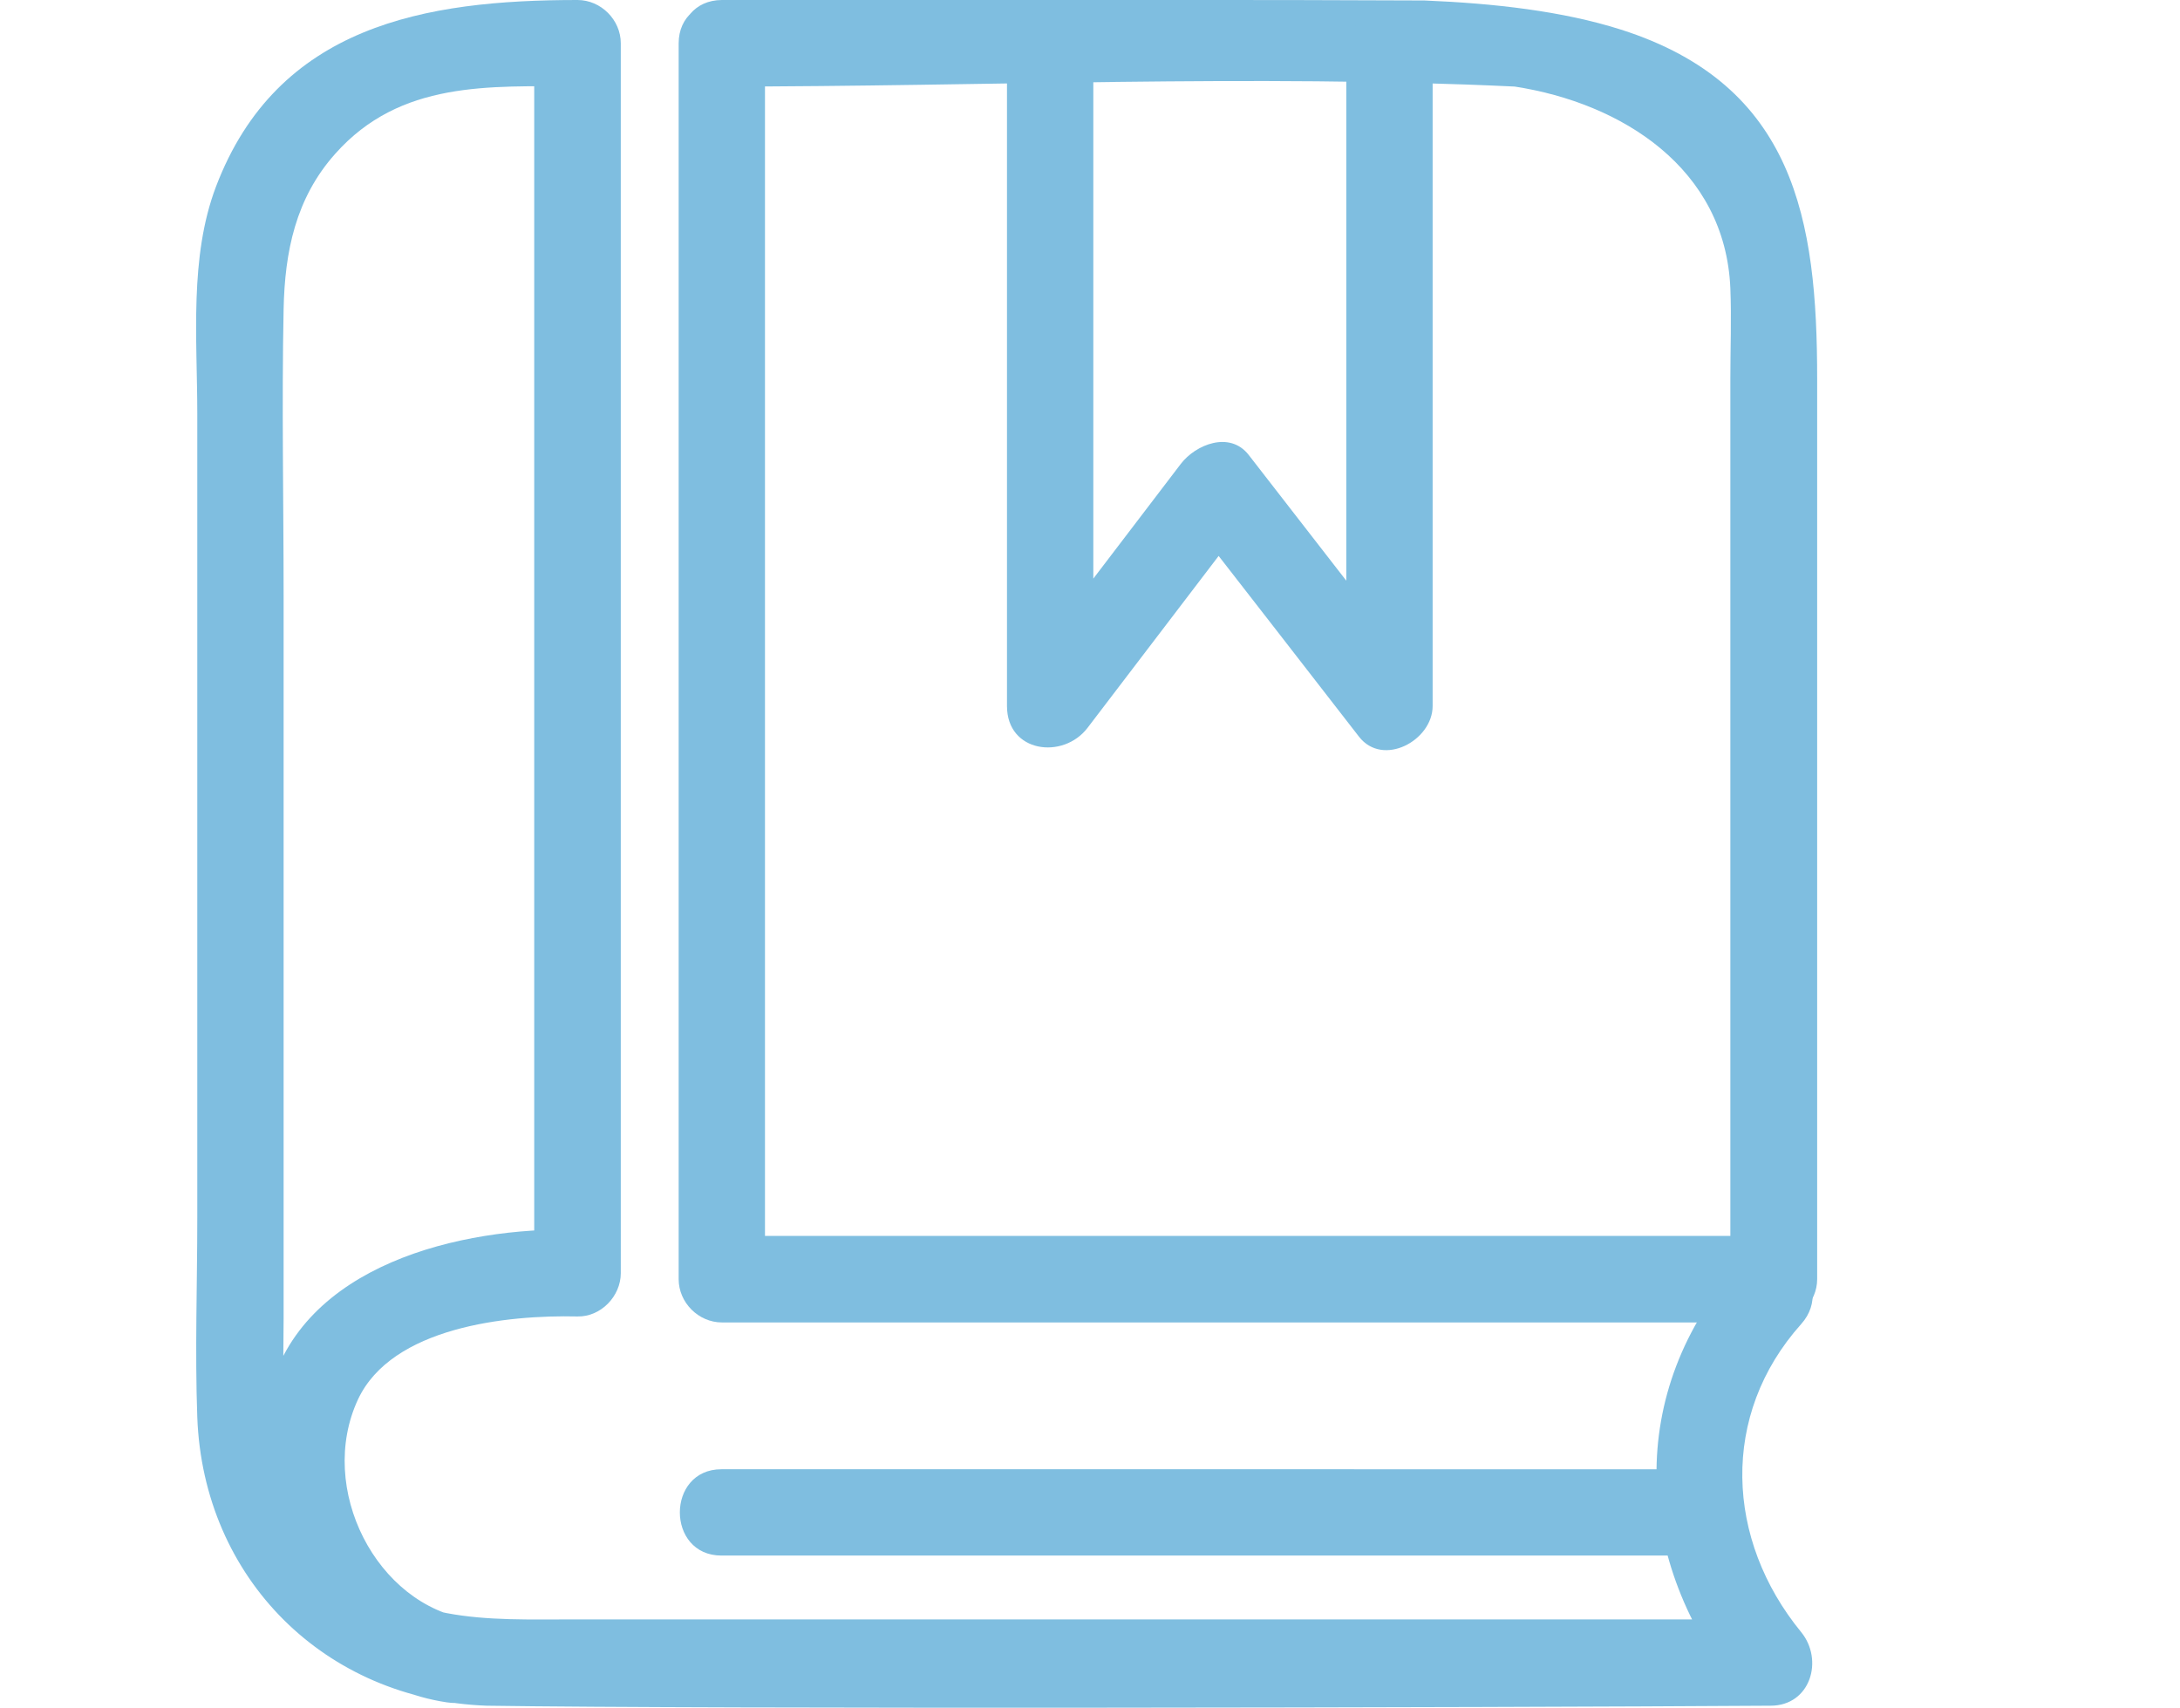 <?xml version="1.0" standalone="no"?><!DOCTYPE svg PUBLIC "-//W3C//DTD SVG 1.1//EN" "http://www.w3.org/Graphics/SVG/1.1/DTD/svg11.dtd"><svg t="1508835582482" class="icon" style="" viewBox="0 0 1307 1024" version="1.1" xmlns="http://www.w3.org/2000/svg" p-id="3439" xmlns:xlink="http://www.w3.org/1999/xlink" width="382.91" height="300"><defs><style type="text/css"></style></defs><path d="M281.721 971.04c-56.057-8.315-91.9-78.566-67.097-131.9 20.358-43.441 89.319-50.753 131.613-49.749 14.05 0.287 25.95-12.186 25.95-25.95V25.95c0-14.05-11.9-25.95-25.95-25.95-91.183 0-179.928 15.054-216.774 111.971-16.057 42.437-11.183 91.326-11.183 135.914v482.437c0 39.713-1.434 79.713 0 119.427 3.584 96.918 76.703 169.462 173.477 173.047 133.333 2.007 598.28 1.147 769.749 0 24.086 0 31.971-27.527 18.351-44.158-45.305-55.341-48.746-130.179 0-184.66 22.222-24.803-14.337-61.505-36.703-36.703-68.961 76.989-64.373 179.212 0 257.921 6.165-14.767 12.186-29.534 18.351-44.158H344.373c-52.33 0-103.943 3.441-143.369-40.43-35.842-39.857-30.968-90.466-30.968-139.642V357.563c0-57.348-1.147-114.839 0-172.186 0.717-34.409 7.168-66.523 30.968-93.19 38.996-43.871 92.186-40.43 145.233-40.43l-25.95-25.95v737.491l25.95-25.95c-69.821-1.72-165.878 20.932-185.09 98.925-19.498 78.996 21.792 171.9 106.81 184.516 32.545 5.161 46.738-44.875 13.763-49.749z" fill="#7fbee0" p-id="3440"></path><path d="M432.545 51.9c157.993 0 317.706-7.455 475.556 0 64.229 9.892 126.308 49.032 129.319 121.004 0.717 17.921 0 36.129 0 54.05v540.072l25.95-25.95H432.688l25.95 25.95V26.093c0-33.405-51.756-33.405-51.756 0v740.932c0 14.05 11.9 25.95 25.95 25.95h630.681c14.05 0 25.95-11.9 25.95-25.95V226.953c0-95.054-13.333-175.914-117.563-209.176-35.125-11.183-76.272-15.771-117.849-17.491-79.713-0.287-84.444-0.287-133.62-0.287H432.832c-33.548 0.143-33.548 51.9-0.287 51.9z" fill="#7fbee0" p-id="3441"></path><path d="M603.728 32.115v391.255c0 27.957 33.692 32.258 48.315 13.047 33.548-44.014 67.097-88.029 100.789-132.186-13.62 1.72-27.097 3.441-40.717 5.305 34.265 44.014 68.387 88.029 102.652 132.186 14.337 18.495 44.158 2.294 44.158-18.351V32.115c0-33.405-51.756-33.405-51.756 0v391.255c14.767-6.165 29.534-12.186 44.158-18.351-34.265-44.014-68.387-88.029-102.652-132.186-11.326-14.624-31.828-6.308-40.717 5.305-33.548 44.014-67.097 88.029-100.789 132.186 16.057 4.301 32.115 8.746 48.315 13.047V32.115c0-33.405-51.756-33.405-51.756 0zM432.545 932.76h568.889c33.405 0 33.405-51.756 0-51.756H432.545c-33.262 0-33.262 51.756 0 51.756z" fill="#7fbee0" p-id="3442"></path></svg>